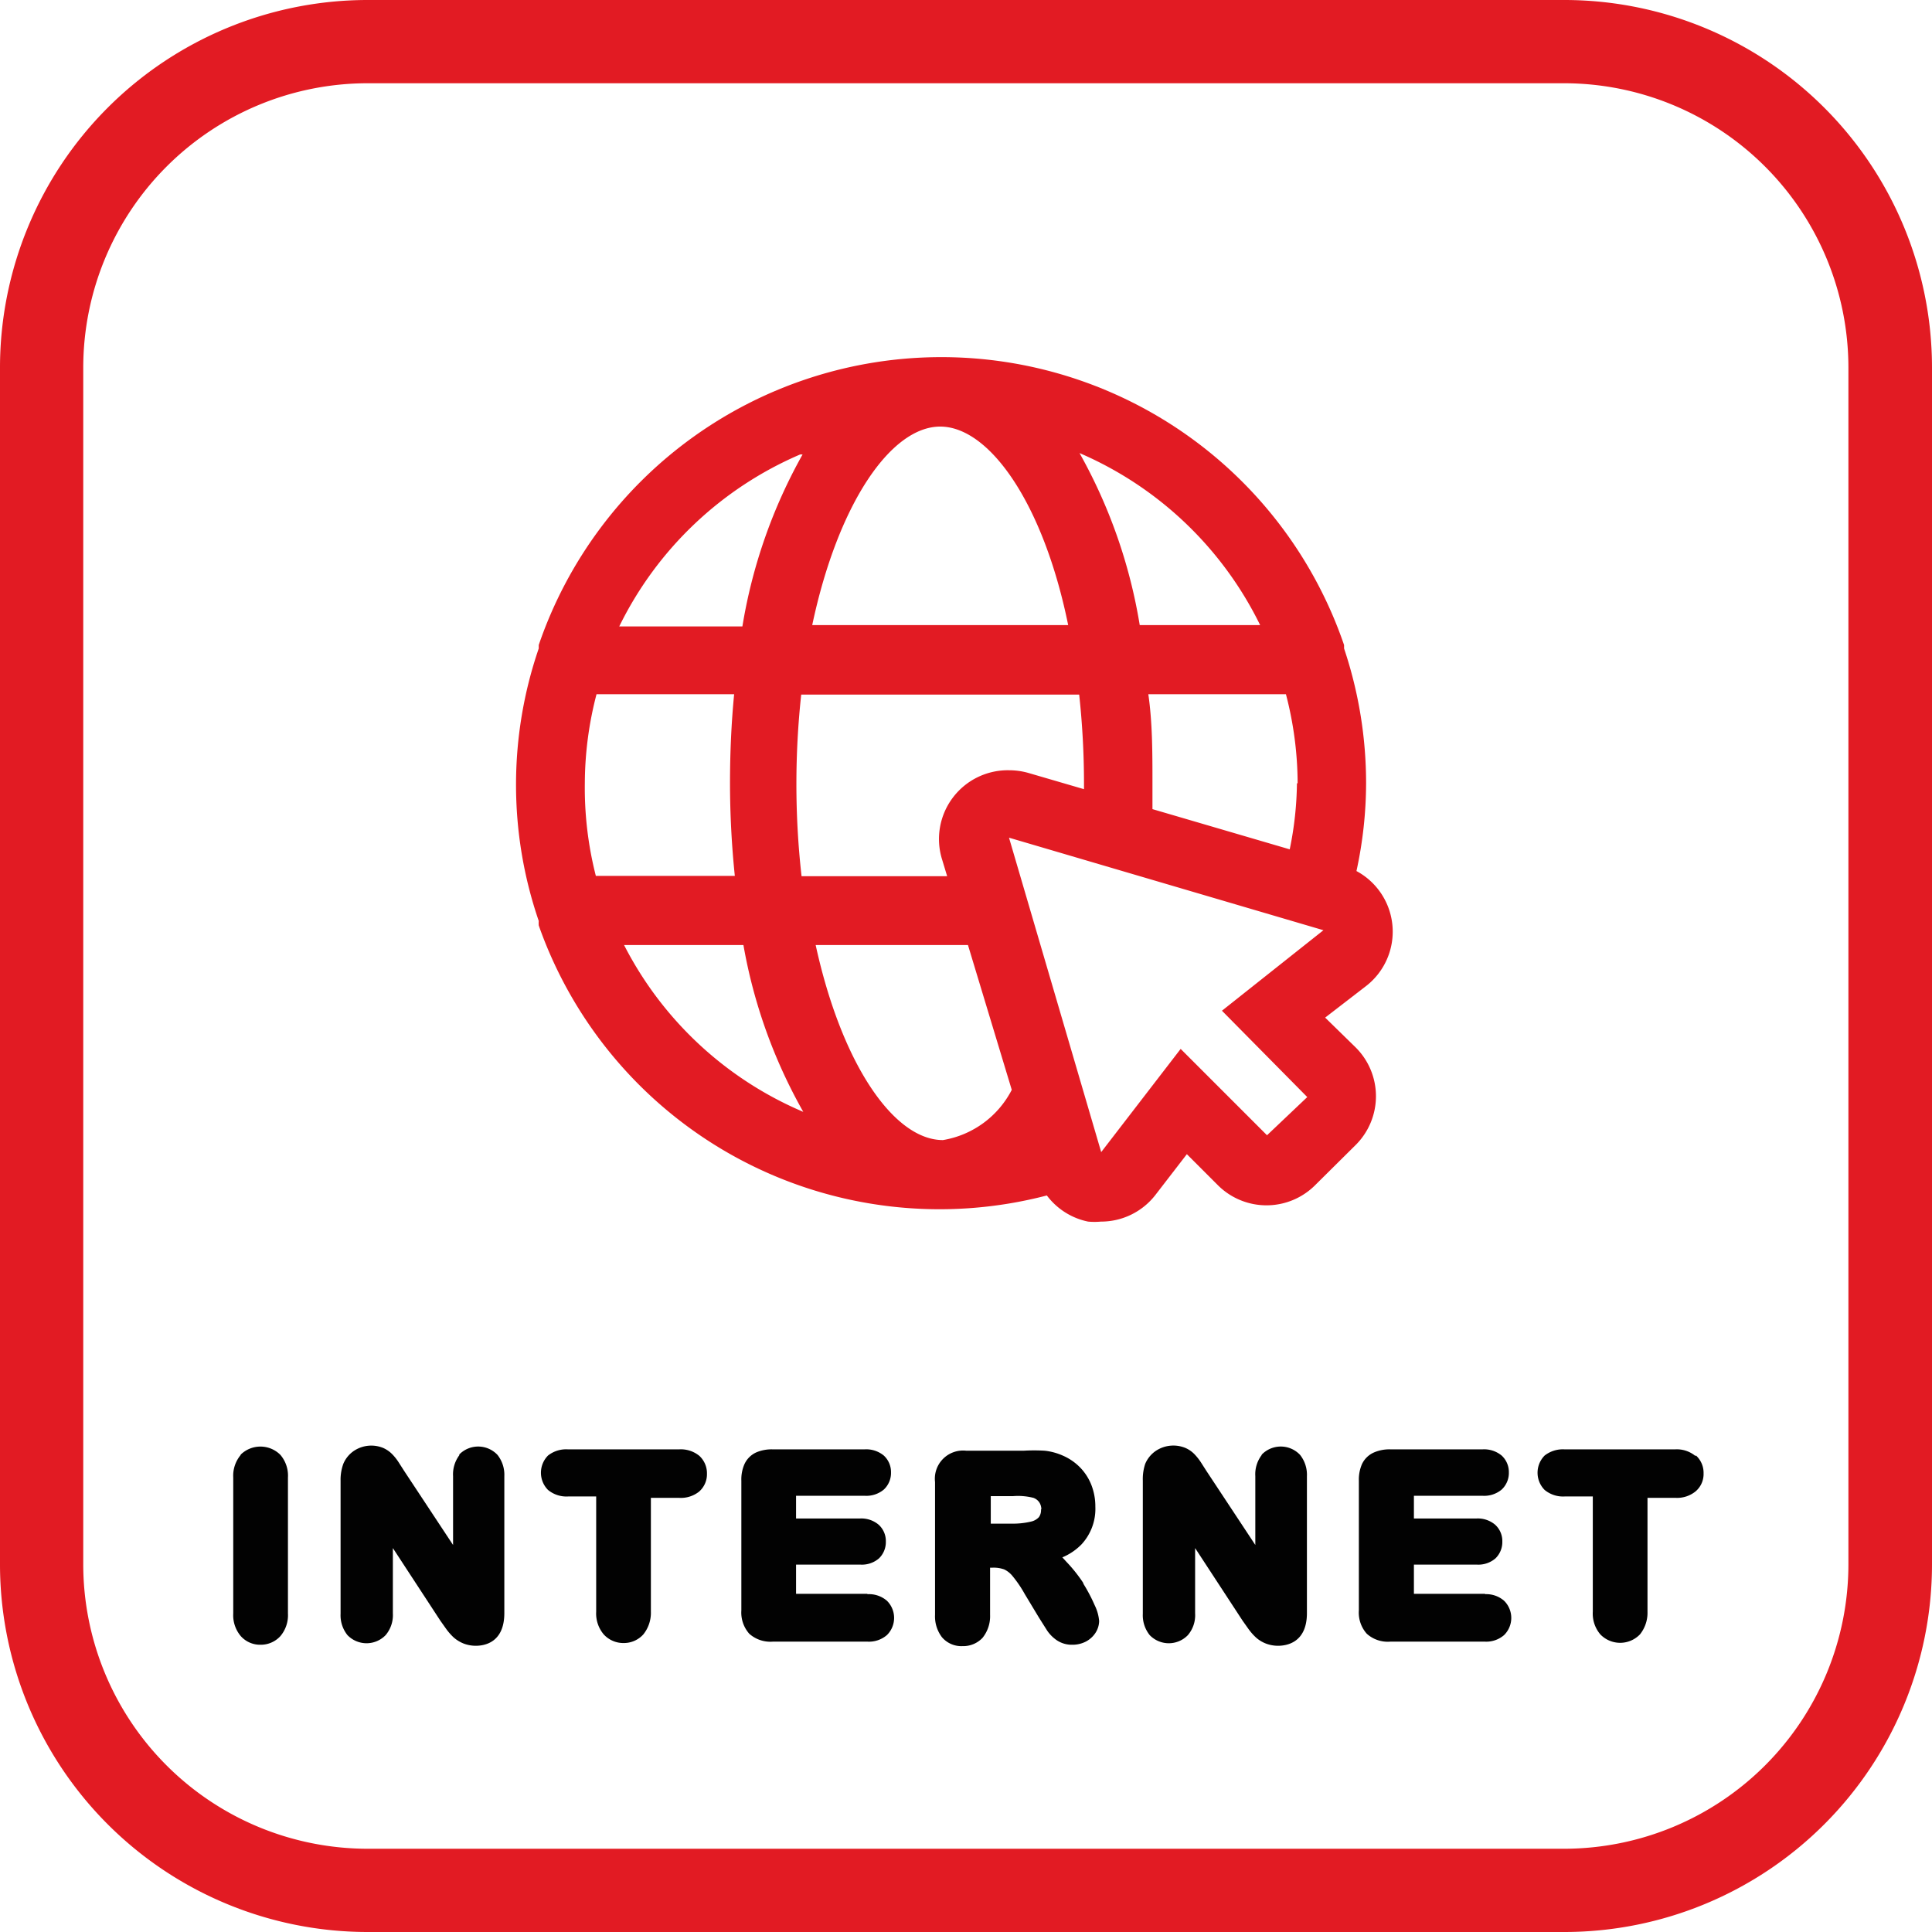 <svg xmlns="http://www.w3.org/2000/svg" viewBox="0 0 56.16 56.16"><defs><style>.cls-1{fill:#020202;}.cls-2{fill:#e21b23;}</style></defs><title>billpay-internet</title><g id="Layer_2" data-name="Layer 2"><g id="Layer_1-2" data-name="Layer 1"><path class="cls-1" d="M7,42.29a.94.94,0,0,0-.22.66V46.9a.94.94,0,0,0,.22.66.75.75,0,0,0,.57.25.77.77,0,0,0,.58-.25.94.94,0,0,0,.22-.66V42.95a.93.93,0,0,0-.22-.66.82.82,0,0,0-1.16,0"/><path class="cls-1" d="M13.36,42.29a.93.93,0,0,0-.19.62v2l-1.42-2.15-.16-.25a1.47,1.47,0,0,0-.19-.24.85.85,0,0,0-.26-.18.91.91,0,0,0-.83.07.85.85,0,0,0-.33.39,1.36,1.36,0,0,0-.08.49v3.87a.92.92,0,0,0,.2.62.77.77,0,0,0,1.11,0,.9.9,0,0,0,.21-.63V45l1.38,2.11.17.24a1.67,1.67,0,0,0,.22.25,1,1,0,0,0,.3.18,1,1,0,0,0,.34.06c.25,0,.83-.09.83-.95V42.91a.93.93,0,0,0-.2-.62.77.77,0,0,0-1.12,0"/><path class="cls-1" d="M19.73,42.13H16.5a.85.85,0,0,0-.57.18.71.71,0,0,0,0,1,.84.84,0,0,0,.58.19h.82v3.35a.94.94,0,0,0,.22.66.77.77,0,0,0,.58.25.76.76,0,0,0,.57-.25,1,1,0,0,0,.22-.66V43.54h.82a.85.85,0,0,0,.58-.18.67.67,0,0,0,.23-.52.69.69,0,0,0-.22-.52.85.85,0,0,0-.58-.19"/><path class="cls-1" d="M25.21,46.33H23.14v-.85H25a.76.76,0,0,0,.55-.18.66.66,0,0,0,.2-.49.64.64,0,0,0-.21-.49.78.78,0,0,0-.54-.18H23.14v-.66h2a.79.79,0,0,0,.55-.18.66.66,0,0,0,.21-.5.65.65,0,0,0-.21-.49.8.8,0,0,0-.55-.18H22.45a1.14,1.14,0,0,0-.47.09.69.69,0,0,0-.34.34,1.1,1.1,0,0,0-.09.48v3.77a.93.93,0,0,0,.23.68.92.92,0,0,0,.68.23h2.76a.8.8,0,0,0,.56-.19.7.7,0,0,0,0-1,.8.8,0,0,0-.56-.19"/><path class="cls-1" d="M31.48,46A4.44,4.44,0,0,0,31,45.4l-.12-.13a1.69,1.69,0,0,0,.56-.38,1.52,1.52,0,0,0,.4-1.09,1.73,1.73,0,0,0-.11-.62,1.53,1.53,0,0,0-.34-.53,1.58,1.58,0,0,0-.5-.34,1.76,1.76,0,0,0-.52-.14,5.2,5.2,0,0,0-.62,0H28.09a.82.82,0,0,0-.91.91v3.86a1,1,0,0,0,.2.65.74.74,0,0,0,.6.26.77.77,0,0,0,.58-.24,1,1,0,0,0,.22-.67V45.57h.07a.92.92,0,0,1,.34.05.7.7,0,0,1,.24.19,3.47,3.47,0,0,1,.36.53l.41.68.24.38a1.07,1.07,0,0,0,.28.28.78.78,0,0,0,.45.13.85.85,0,0,0,.39-.09.75.75,0,0,0,.28-.25.65.65,0,0,0,.11-.35,1.27,1.27,0,0,0-.13-.46,4.74,4.74,0,0,0-.32-.61m-1.24-2.18a.35.35,0,0,1-.06.23.44.44,0,0,1-.23.13,2.26,2.26,0,0,1-.55.06h-.62v-.8h.65a1.82,1.82,0,0,1,.59.05.35.35,0,0,1,.17.13.37.37,0,0,1,.06.21"/><path class="cls-1" d="M36.68,42.29a.92.92,0,0,0-.19.62v2l-1.42-2.15-.16-.25a1.6,1.6,0,0,0-.19-.24.83.83,0,0,0-.26-.18.92.92,0,0,0-.84.07.86.86,0,0,0-.33.39,1.39,1.39,0,0,0-.07.49v3.87a.92.92,0,0,0,.2.62.77.77,0,0,0,1.11,0,.89.89,0,0,0,.21-.63V45l1.38,2.11.17.24a1.62,1.62,0,0,0,.22.25.94.94,0,0,0,.3.18,1,1,0,0,0,.34.06c.25,0,.84-.09.84-.95V42.91a.93.93,0,0,0-.2-.62.77.77,0,0,0-1.12,0"/><path class="cls-1" d="M43.17,46.33H41.1v-.85h1.82a.76.76,0,0,0,.55-.18.66.66,0,0,0,.2-.49.64.64,0,0,0-.21-.49.78.78,0,0,0-.54-.18H41.1v-.66h2a.79.79,0,0,0,.55-.18.66.66,0,0,0,.21-.5.65.65,0,0,0-.21-.49.8.8,0,0,0-.55-.18H40.41a1.13,1.13,0,0,0-.47.09.69.69,0,0,0-.35.34,1.12,1.12,0,0,0-.09.48v3.77a.92.92,0,0,0,.23.68.91.91,0,0,0,.68.23h2.76a.79.79,0,0,0,.55-.19.7.7,0,0,0,0-1,.79.79,0,0,0-.55-.19"/><path class="cls-1" d="M49.28,42.32a.85.85,0,0,0-.58-.19H45.47a.86.86,0,0,0-.57.18.71.71,0,0,0,0,1,.84.84,0,0,0,.58.19h.82v3.35a.93.93,0,0,0,.22.66.8.8,0,0,0,1.15,0,1,1,0,0,0,.22-.66V43.54h.82a.85.85,0,0,0,.58-.19.66.66,0,0,0,.23-.52.68.68,0,0,0-.22-.52"/><path class="cls-2" d="M45.48,56.16H10.68A10.69,10.69,0,0,1,0,45.48V10.68A10.69,10.69,0,0,1,10.68,0H45.48A10.69,10.69,0,0,1,56.16,10.68v34.8A10.69,10.69,0,0,1,45.48,56.16M10.68,2.42a8.27,8.27,0,0,0-8.26,8.26v34.8a8.27,8.27,0,0,0,8.26,8.26H45.48a8.27,8.27,0,0,0,8.25-8.26V10.68a8.27,8.27,0,0,0-8.25-8.26Z"/><path class="cls-2" d="M38.52,29.58l1.18-.91a2,2,0,0,0-.27-3.35,12.09,12.09,0,0,0,.28-2.55,12.32,12.32,0,0,0-.64-3.92l0-.1a12.37,12.37,0,0,0-23.41,0l0,.1a12.21,12.21,0,0,0,0,7.92,1,1,0,0,0,0,.13,12.35,12.35,0,0,0,14.77,7.85h0a2,2,0,0,0,1.2.76,2.06,2.06,0,0,0,.37,0,2,2,0,0,0,1.59-.78l.91-1.18.89.89a2,2,0,0,0,2.85,0l1.16-1.15a2,2,0,0,0,0-2.85Zm-.82-6.81a10,10,0,0,1-.21,1.92l1.54.45L33.5,23.52c0-.25,0-.5,0-.75,0-.89,0-1.76-.12-2.59h4a10.33,10.33,0,0,1,.34,2.59m-1.09-4.6h-3.5a15.22,15.22,0,0,0-1.75-5,10.44,10.44,0,0,1,5.25,5M27.33,12.4c1.43,0,3,2.23,3.72,5.77H23.61c.75-3.54,2.29-5.77,3.72-5.77m-4,.81a15.22,15.22,0,0,0-1.75,5H18a10.43,10.43,0,0,1,5.26-5M17,22.77a10.33,10.33,0,0,1,.34-2.59h4c-.08.83-.12,1.69-.12,2.59a26.44,26.44,0,0,0,.14,2.69H17.32A10.33,10.33,0,0,1,17,22.77m1.14,4.7h3.47a15.14,15.14,0,0,0,1.74,4.85,10.43,10.43,0,0,1-5.21-4.85m11.27,4.21a2.76,2.76,0,0,1-2,1.46c-1.42,0-2.94-2.19-3.7-5.67h4.5l-.59-2H23.3a23.83,23.83,0,0,1-.15-2.69,24.13,24.13,0,0,1,.14-2.59h8.08a24.13,24.13,0,0,1,.14,2.59c0,.05,0,.1,0,.16l-1.61-.47a2.06,2.06,0,0,0-.57-.08A2,2,0,0,0,27.39,25Zm6.11-2.3L38,31.89,36.83,33l-2.51-2.51-2.31,3-2.68-9.14,9.14,2.69Z"/></g></g></svg>